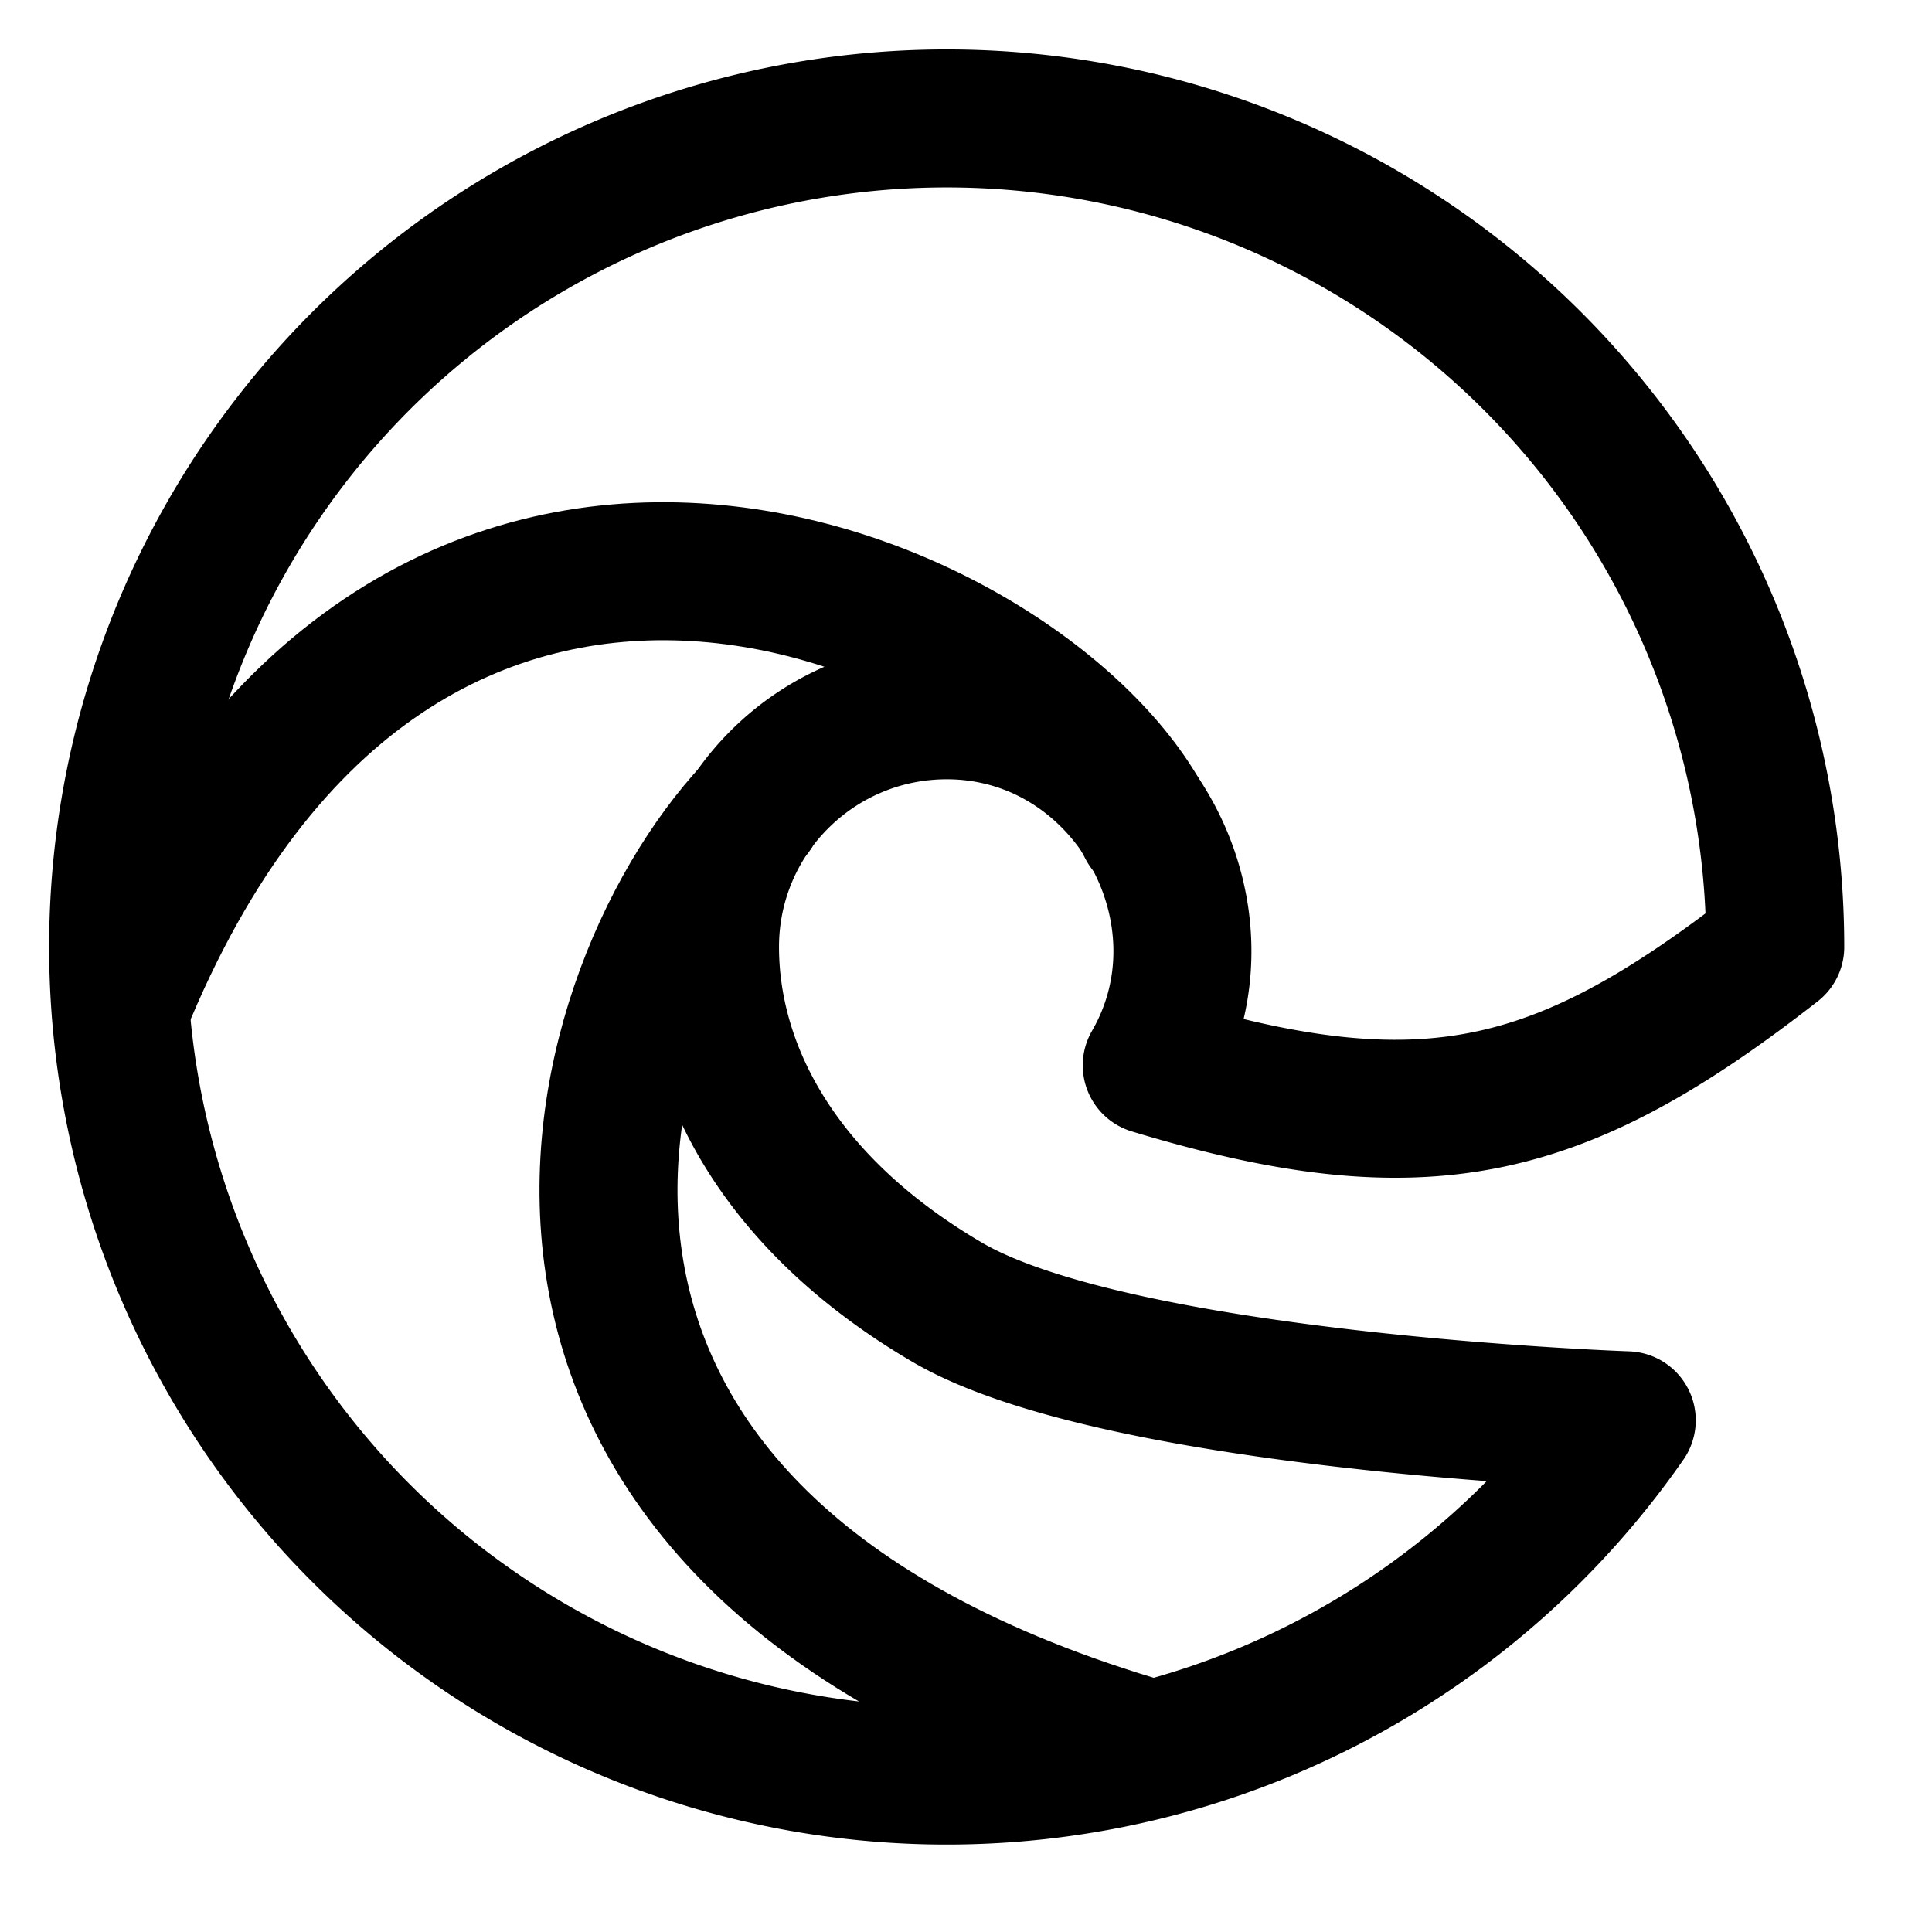 <svg focusable="false" xmlns="http://www.w3.org/2000/svg" fill="none" role="img" aria-label="Icon" viewBox="0 0 14 14">
  <g stroke="currentColor" stroke-linecap="round" stroke-linejoin="round">
    <path d="M12.864 6.862a6.004 6.004 0 1 0-1.076 3.43s-3.685-.126-4.927-.857c-1.243-.73-1.716-1.715-1.716-2.573 0-.947.768-1.715 1.716-1.715.247 0 .478.053.684.146.88.399 1.32 1.531.801 2.427 1.976.598 2.957.36 4.518-.858"/>
    <path d="M8.309 5.993C7.475 4.325 2.906 2.3.875 7.303"/>
    <path d="M8.345 12.675C3.107 11.16 4.182 7.247 5.459 5.877"/>
  </g>
</svg>
